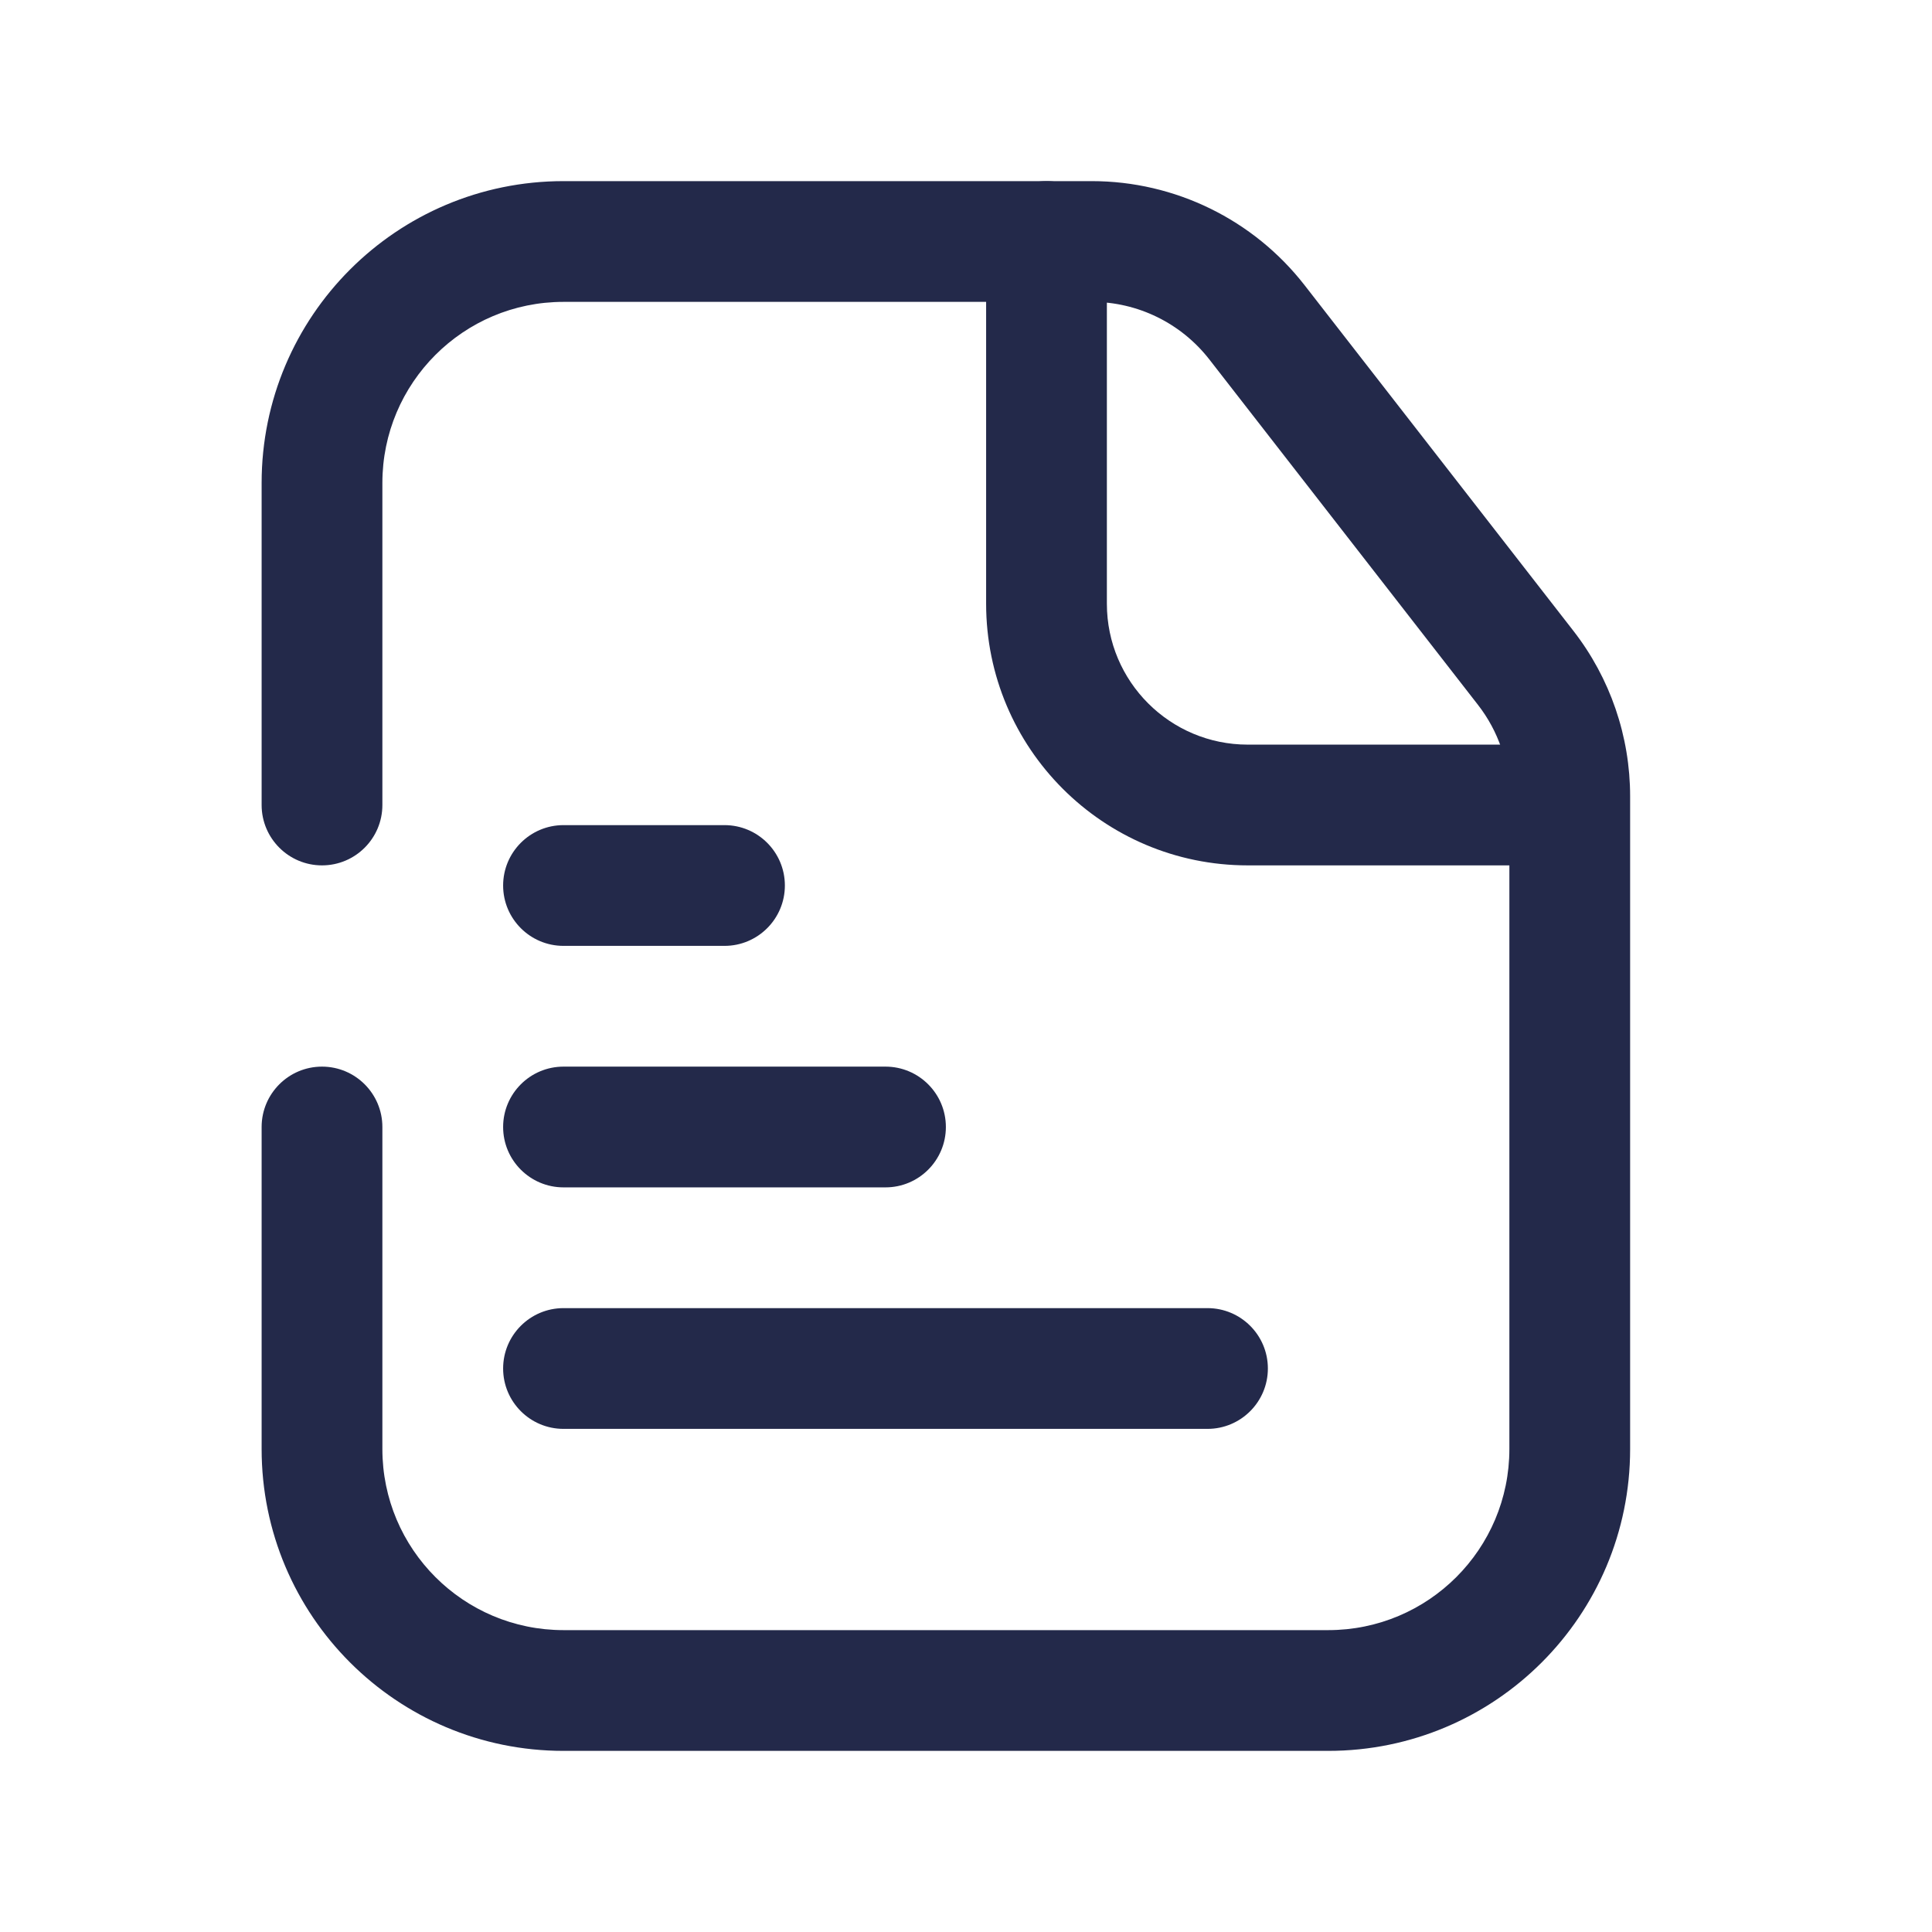<svg width="24" height="24" viewBox="0 0 24 24" fill="none" xmlns="http://www.w3.org/2000/svg">
<path fill-rule="evenodd" clip-rule="evenodd" d="M3.25 6C3.25 3.929 4.929 2.25 7 2.25H13.562C14.595 2.25 15.571 2.727 16.206 3.543L19.544 7.835C20.002 8.423 20.25 9.147 20.25 9.892V18C20.25 20.071 18.571 21.75 16.5 21.75H7C4.929 21.75 3.25 20.071 3.25 18V14C3.25 13.586 3.586 13.25 4 13.25C4.414 13.25 4.75 13.586 4.75 14V18C4.75 19.243 5.757 20.25 7 20.25H16.5C17.743 20.25 18.75 19.243 18.75 18V9.892C18.75 9.481 18.613 9.081 18.36 8.756L15.022 4.464C14.671 4.014 14.133 3.75 13.562 3.75H7C5.757 3.75 4.75 4.757 4.75 6V10C4.75 10.414 4.414 10.75 4 10.75C3.586 10.75 3.25 10.414 3.25 10V6Z" fill="#23294A"/>
<path fill-rule="evenodd" clip-rule="evenodd" d="M13 2.25C13.414 2.25 13.75 2.586 13.75 3V7.5C13.75 8.466 14.534 9.25 15.5 9.25H19C19.414 9.25 19.75 9.586 19.75 10C19.75 10.414 19.414 10.75 19 10.75H15.5C13.705 10.75 12.25 9.295 12.25 7.5V3C12.25 2.586 12.586 2.25 13 2.25Z" fill="#23294A"/>
<path fill-rule="evenodd" clip-rule="evenodd" d="M6.25 11C6.25 10.586 6.586 10.25 7 10.25H9C9.414 10.25 9.75 10.586 9.75 11C9.75 11.414 9.414 11.75 9 11.75H7C6.586 11.75 6.25 11.414 6.25 11Z" fill="#23294A"/>
<path fill-rule="evenodd" clip-rule="evenodd" d="M6.25 14C6.25 13.586 6.586 13.25 7 13.25H11C11.414 13.25 11.75 13.586 11.75 14C11.75 14.414 11.414 14.75 11 14.75H7C6.586 14.75 6.25 14.414 6.25 14Z" fill="#23294A"/>
<path fill-rule="evenodd" clip-rule="evenodd" d="M6.25 17C6.25 16.586 6.586 16.25 7 16.25H15C15.414 16.25 15.75 16.586 15.75 17C15.75 17.414 15.414 17.75 15 17.75H7C6.586 17.75 6.25 17.414 6.25 17Z" fill="#23294A"/>
</svg>
